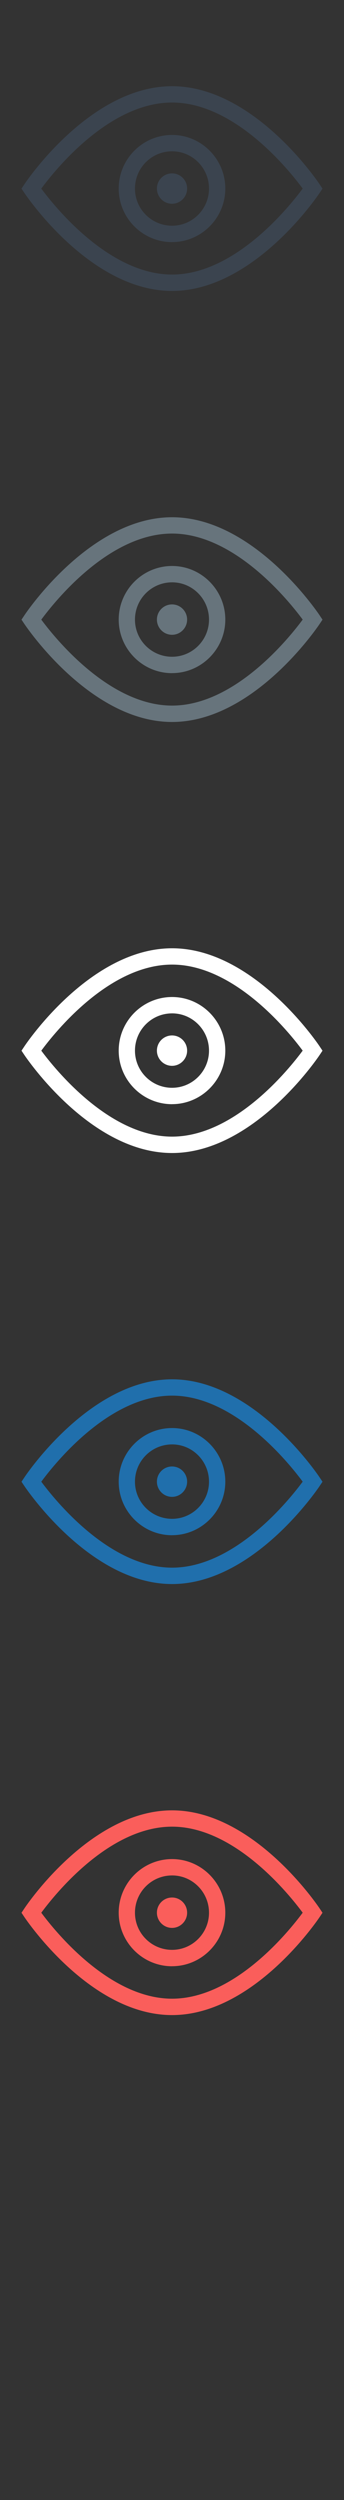 <svg width="32" height="232" viewBox="0 0 32 232" xmlns="http://www.w3.org/2000/svg"><rect x="0" y="0" width="32" height="232" fill="#333333" stroke="none"/><g fill="none"><path d="M16.007 147c-7.552 0-13.47-8.706-13.724-9.073L2 137.504l.283-.424c.246-.37 6.17-9.08 13.724-9.08 7.537 0 13.46 8.71 13.71 9.08l.283.424-.283.423c-.248.367-6.172 9.073-13.71 9.073zm-12.165-9.496c1.266 1.703 6.312 7.975 12.165 7.975 5.842 0 10.885-6.27 12.15-7.98-1.265-1.71-6.308-7.985-12.15-7.985-5.87 0-10.9 6.275-12.165 7.986zm12.165 4.965c-2.74 0-4.965-2.235-4.965-4.97 0-2.74 2.226-4.976 4.965-4.976 2.725 0 4.952 2.235 4.952 4.977 0 2.735-2.23 4.966-4.956 4.966zm-.003-3.56c-.78 0-1.408-.638-1.408-1.41 0-.778.63-1.41 1.408-1.41.772 0 1.403.632 1.403 1.41 0 .772-.63 1.41-1.403 1.41zm.003-4.868c-1.91 0-3.452 1.55-3.452 3.46 0 1.897 1.54 3.446 3.452 3.446 1.895 0 3.435-1.55 3.435-3.447 0-1.907-1.54-3.46-3.435-3.46zm0 0" fill="#206FAC"/><path d="M16.007 107c-7.552 0-13.47-8.706-13.724-9.073L2 97.504l.283-.424C2.53 96.71 8.453 88 16.007 88c7.537 0 13.46 8.71 13.71 9.08l.283.424-.283.423c-.248.367-6.172 9.073-13.71 9.073zM3.842 97.504c1.266 1.703 6.312 7.975 12.165 7.975 5.842 0 10.885-6.27 12.15-7.98-1.265-1.71-6.308-7.985-12.15-7.985-5.87 0-10.9 6.275-12.165 7.986zm12.165 4.965c-2.74 0-4.965-2.235-4.965-4.97 0-2.74 2.226-4.976 4.965-4.976 2.725 0 4.952 2.235 4.952 4.977 0 2.735-2.23 4.966-4.956 4.966zm-.003-3.56c-.78 0-1.408-.638-1.408-1.41 0-.778.63-1.41 1.408-1.41.772 0 1.403.632 1.403 1.41 0 .772-.63 1.41-1.403 1.41zm.003-4.868c-1.91 0-3.452 1.55-3.452 3.46 0 1.897 1.54 3.446 3.452 3.446 1.895 0 3.435-1.55 3.435-3.447 0-1.907-1.54-3.46-3.435-3.46zm0 0" fill="#fff"/><path d="M16.007 67c-7.552 0-13.47-8.706-13.724-9.073L2 57.504l.283-.424C2.53 56.71 8.453 48 16.007 48c7.537 0 13.46 8.71 13.71 9.08l.283.424-.283.423C29.47 58.294 23.545 67 16.007 67zM3.842 57.504c1.266 1.703 6.312 7.975 12.165 7.975 5.842 0 10.885-6.27 12.15-7.98-1.265-1.71-6.308-7.985-12.15-7.985-5.87 0-10.9 6.275-12.165 7.986zm12.165 4.965c-2.74 0-4.965-2.235-4.965-4.97 0-2.74 2.226-4.976 4.965-4.976 2.725 0 4.952 2.235 4.952 4.977 0 2.735-2.23 4.966-4.956 4.966zm-.003-3.56c-.78 0-1.408-.638-1.408-1.41 0-.778.63-1.41 1.408-1.41.772 0 1.403.632 1.403 1.41 0 .772-.63 1.41-1.403 1.41zm.003-4.868c-1.91 0-3.452 1.55-3.452 3.46 0 1.897 1.54 3.446 3.452 3.446 1.895 0 3.435-1.55 3.435-3.447 0-1.907-1.54-3.46-3.435-3.46zm0 0" fill="#67747C"/><path d="M16.007 27c-7.552 0-13.47-8.706-13.724-9.073L2 17.504l.283-.424C2.53 16.71 8.453 8 16.007 8c7.537 0 13.46 8.71 13.71 9.08l.283.424-.283.423C29.47 18.294 23.545 27 16.007 27zM3.842 17.504c1.266 1.703 6.312 7.975 12.165 7.975 5.842 0 10.885-6.27 12.15-7.98-1.265-1.71-6.308-7.985-12.15-7.985-5.87 0-10.9 6.275-12.165 7.986zm12.165 4.965c-2.74 0-4.965-2.235-4.965-4.97 0-2.74 2.226-4.976 4.965-4.976 2.725 0 4.952 2.235 4.952 4.977 0 2.735-2.23 4.966-4.956 4.966zm-.003-3.56c-.78 0-1.408-.638-1.408-1.41 0-.778.63-1.41 1.408-1.41.772 0 1.403.632 1.403 1.41 0 .772-.63 1.41-1.403 1.41zm.003-4.868c-1.91 0-3.452 1.55-3.452 3.46 0 1.897 1.54 3.446 3.452 3.446 1.895 0 3.435-1.55 3.435-3.447 0-1.907-1.54-3.46-3.435-3.46zm0 0" fill="#3B444F"/><path d="M16.007 187c-7.552 0-13.47-8.706-13.724-9.073L2 177.504l.283-.424c.246-.37 6.17-9.08 13.724-9.08 7.537 0 13.46 8.71 13.71 9.08l.283.424-.283.423c-.248.367-6.172 9.073-13.71 9.073zm-12.165-9.496c1.266 1.703 6.312 7.975 12.165 7.975 5.842 0 10.885-6.27 12.15-7.98-1.265-1.71-6.308-7.985-12.15-7.985-5.87 0-10.9 6.275-12.165 7.986zm12.165 4.965c-2.74 0-4.965-2.235-4.965-4.97 0-2.74 2.226-4.976 4.965-4.976 2.725 0 4.952 2.235 4.952 4.977 0 2.735-2.23 4.966-4.956 4.966zm-.003-3.56c-.78 0-1.408-.638-1.408-1.41 0-.778.63-1.41 1.408-1.41.772 0 1.403.632 1.403 1.41 0 .772-.63 1.41-1.403 1.41zm.003-4.868c-1.91 0-3.452 1.55-3.452 3.46 0 1.897 1.54 3.446 3.452 3.446 1.895 0 3.435-1.55 3.435-3.447 0-1.907-1.54-3.46-3.435-3.46zm0 0" fill="#FA5E5B"/></g></svg>